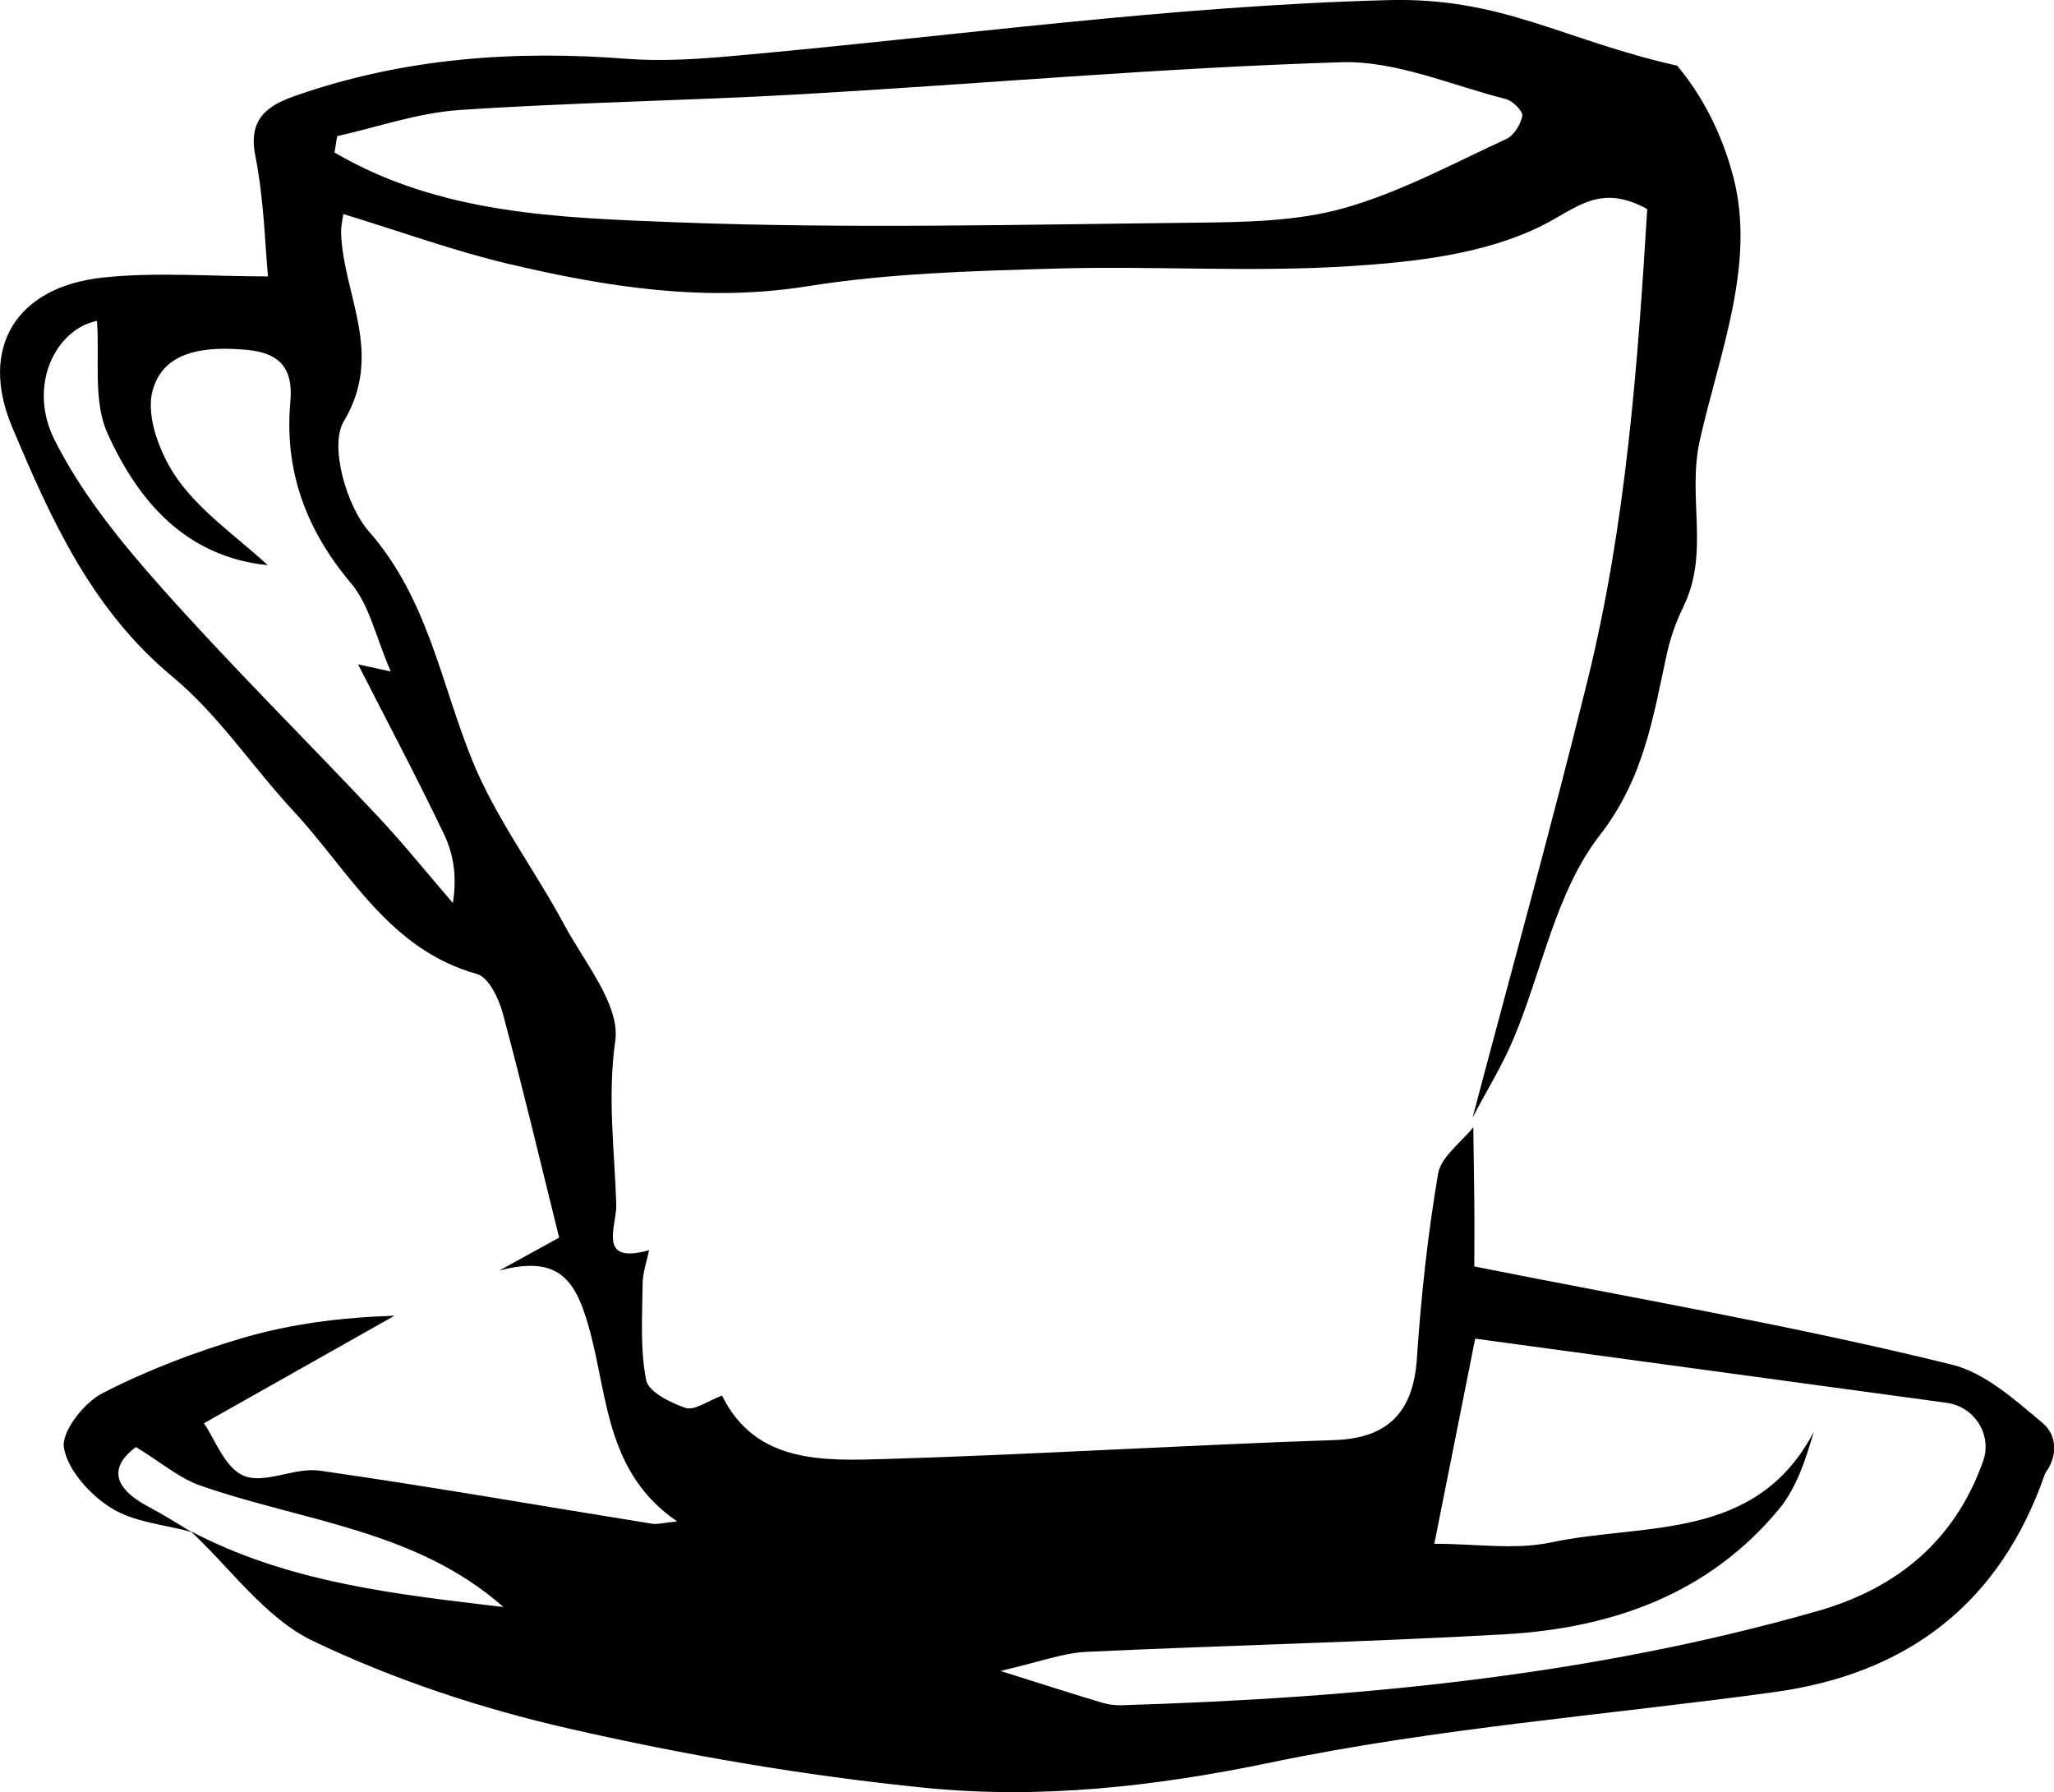 <?xml version="1.0" encoding="UTF-8"?>
<svg id="_Слой_2" data-name="Слой 2" xmlns="http://www.w3.org/2000/svg" viewBox="0 0 180.88 157.82">
  <g id="_Слой_1-2" data-name="Слой 1">
    <path d="m129.68,98.41c3.39-12.82,6.94-25.61,10.12-38.48,3.39-13.73,4.42-27.77,5.26-41.52-4.18-2.3-6.21-.07-9.29,1.47-5.02,2.5-11.2,3.2-16.95,3.56-8.59.55-17.24-.04-25.85.21-7.31.21-14.69.41-21.89,1.56-8.99,1.43-17.6.07-26.2-1.95-4.85-1.14-9.56-2.86-14.64-4.41-.04.28-.23,1.01-.2,1.74.21,5.44,3.81,10.54.23,16.52-1.27,2.13.22,7.41,2.22,9.69,5.2,5.94,6.32,13.31,9.09,20.14,2.06,5.08,5.47,9.59,8.09,14.46,1.8,3.35,4.96,7.11,4.51,10.27-.7,4.94-.06,9.61.09,14.39.06,1.9-1.75,5.33,2.89,4.03-.2.98-.56,1.97-.57,2.95-.03,2.84-.23,5.74.31,8.48.2,1.04,2.15,2.02,3.49,2.46.77.25,1.92-.61,3.19-1.09,2.98,6.04,8.97,5.75,14.64,5.58,13.1-.4,26.19-1.22,39.29-1.66,4.6-.15,6.94-2.36,7.26-7.14.37-5.46.95-10.92,1.87-16.31.25-1.5,2.02-2.74,3.1-4.1.03,2.16.07,4.32.09,6.48.02,2.15,0,4.3,0,5.78,14.24,2.84,28.27,5.24,42.06,8.65,2.86.71,5.34,2.91,8,5.15,1.3,1.1,1.28,2.92.29,4.3-.04.06-.07.12-.1.18-3.97,11.41-12.09,17.6-23.88,19.21-14.77,2.02-29.72,3.16-44.28,6.19-10.2,2.12-20.29,3.25-30.47,2.23-10.53-1.06-21.05-2.86-31.37-5.22-7.71-1.76-15.4-4.3-22.52-7.71-4.18-2-7.23-6.37-10.79-9.68,8.64,4.55,18.1,5.57,27.56,6.69-7.69-6.8-17.66-7.54-26.7-10.7-1.82-.63-3.38-1.99-5.66-3.39-2.09,1.55-2.37,3.41,1.09,5.25,1.31.69,2.55,1.49,3.83,2.24-2.4-.66-5.08-.86-7.1-2.12-1.85-1.15-3.81-3.31-4.16-5.29-.25-1.41,1.75-3.96,3.36-4.8,3.96-2.04,8.2-3.66,12.48-4.91,4.19-1.22,8.58-1.78,13.27-1.93-5.54,3.13-11.08,6.26-16.78,9.47.93,1.32,1.83,3.94,3.52,4.63,1.84.75,4.49-.77,6.66-.46,9.79,1.4,19.53,3.11,29.3,4.68.46.07.95-.08,2.19-.21-6.07-4.13-6.12-10.65-7.55-16.25-1.25-4.91-2.67-7.27-8.11-5.84,1.73-.95,3.47-1.91,5.27-2.9-1.66-6.67-3.21-13.23-4.96-19.73-.35-1.31-1.25-3.2-2.28-3.48-7.78-2.17-11.24-9.06-16.15-14.34-3.62-3.9-6.62-8.49-10.66-11.84-7.14-5.92-10.72-13.9-14.13-22.01-2.92-6.95.35-12.32,8-13.14,4.68-.5,9.45-.1,14.54-.1-.26-2.65-.34-6.71-1.12-10.64-.68-3.42,1.31-4.5,3.69-5.32,9.43-3.27,19.14-3.97,29.05-3.2,3.12.24,6.31.02,9.44-.26C83.87,3.2,103.04.51,122.27.01c10.05-.26,15.4,3.53,25.42,5.77,2.14,2.53,4,6,5,10,1.9,7.62-1.29,15.36-3,23-1.13,5.06.9,9.84-1.45,14.65-.64,1.32-1.14,2.71-1.45,4.14-1.23,5.6-2,10.96-5.94,16.02-3.82,4.92-5.04,11.84-7.54,17.82-1.01,2.42-2.41,4.67-3.63,7ZM23.59,49.77c-7.26-.74-11.43-5.66-14.12-11.6-1.3-2.87-.68-6.61-.93-9.91-3.57.69-6.17,5.63-3.73,10.49,2.36,4.7,5.83,8.97,9.36,12.94,6.13,6.9,12.71,13.39,19.03,20.12,2.33,2.48,4.46,5.13,6.68,7.71.39-2.43.03-4.38-.8-6.11-2.41-5.02-5.02-9.95-7.55-14.91.68.15,1.36.3,2.88.63-1.33-3.07-1.88-5.85-3.48-7.75-3.98-4.71-5.91-9.93-5.36-16.01.27-2.96-.96-4.29-3.81-4.56-3.51-.32-7.36-.04-8.33,3.62-.61,2.3.72,5.71,2.26,7.84,2.09,2.89,5.21,5.03,7.88,7.49Zm6.1-37.78l-.23,1.44c9.28,5.44,19.76,5.74,29.95,6.14,15.25.59,30.54.2,45.82.04,4.38-.05,8.93-.11,13.08-1.27,4.96-1.39,9.6-3.92,14.32-6.09.68-.31,1.29-1.29,1.43-2.05.07-.41-.85-1.33-1.46-1.48-4.81-1.22-9.69-3.39-14.48-3.24-15.82.49-31.62,1.9-47.43,2.81-10.08.58-20.2.72-30.27,1.4-3.62.25-7.16,1.5-10.74,2.3Zm100.22,105.88c-1.12,5.61-2.35,11.76-3.6,18.07,3.66,0,7.11.56,10.29-.12,8.2-1.74,18.04-.03,23.13-9.74-.71,2.42-1.51,4.92-3.06,6.8-6.22,7.52-14.74,10.49-24.13,11.03-12.29.7-24.6.97-36.9,1.55-2.04.1-4.06.88-7.54,1.68,4.01,1.26,6.48,2.06,8.97,2.8.55.16,1.13.24,1.7.22,20.73-.63,41.31-2.58,61.31-8.3,6.92-1.98,12.06-6.14,14.56-13.2.82-2.32-.77-4.8-3.21-5.13-13.8-1.88-27.51-3.74-41.51-5.65Z"/>
  </g>
</svg>
